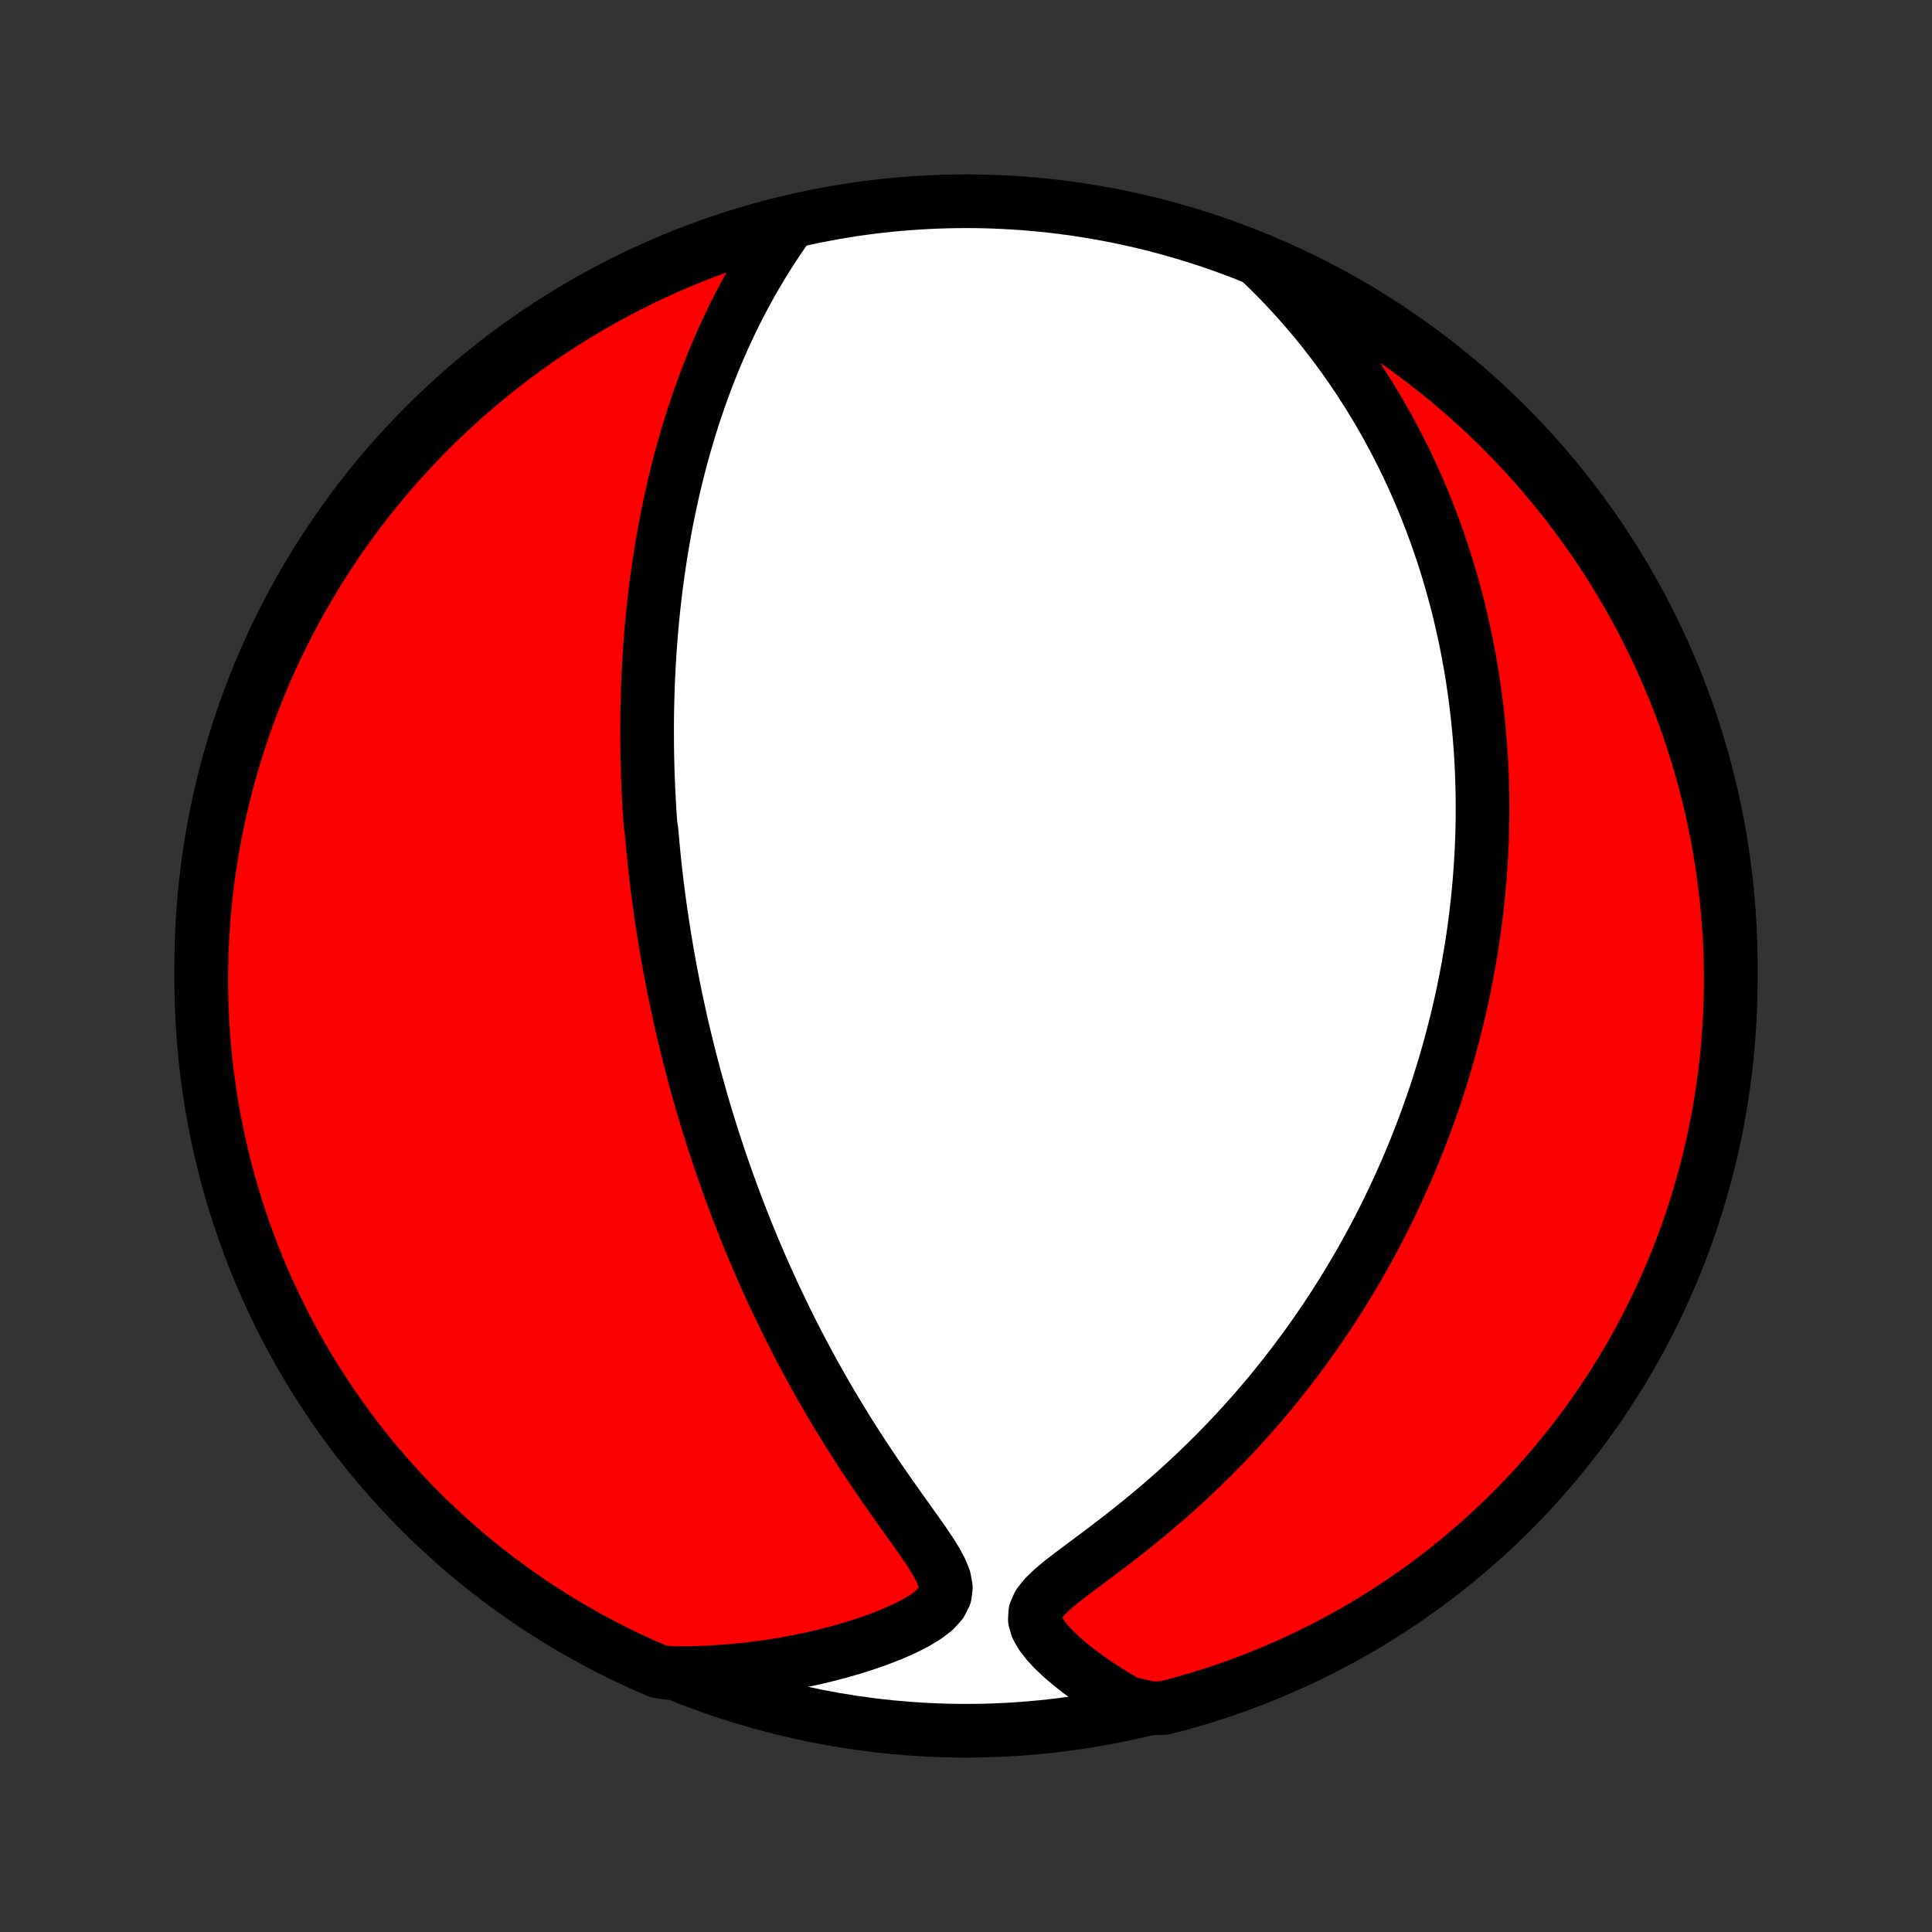 <?xml version="1.0" encoding="utf-8" standalone="no"?>
<!DOCTYPE svg PUBLIC "-//W3C//DTD SVG 1.1//EN"
  "http://www.w3.org/Graphics/SVG/1.1/DTD/svg11.dtd">
<!-- Created with matplotlib (http://matplotlib.org/) -->
<svg height="72pt" version="1.1" viewBox="0 0 72 72" width="72pt" xmlns="http://www.w3.org/2000/svg" xmlns:xlink="http://www.w3.org/1999/xlink">
 <rect x="0" y="0" width="72" height="72" fill="#333333" stroke="none"/>
 <defs>
  <style type="text/css">
*{stroke-linecap:butt;stroke-linejoin:round;}
  </style>
 </defs>
 <g id="figure_1">
  <g id="patch_1">
   <path d="
M0 72
L72 72
L72 0
L0 0
z
" style="fill:none;"/>
  </g>
  <g id="axes_1">
   <g id="PatchCollection_1">
    <defs>
     <path d="
M36 -7.5
C43.558 -7.5 50.808 -10.503 56.153 -15.848
C61.497 -21.192 64.5 -28.442 64.5 -36
C64.5 -43.558 61.497 -50.808 56.153 -56.153
C50.808 -61.497 43.558 -64.5 36 -64.5
C28.442 -64.5 21.192 -61.497 15.848 -56.153
C10.503 -50.808 7.5 -43.558 7.5 -36
C7.5 -28.442 10.503 -21.192 15.848 -15.848
C21.192 -10.503 28.442 -7.5 36 -7.5
z
" id="C0_0_a811fe30f3"/>
     <path d="
M29.312 -63.524
L29.069 -63.174
L28.833 -62.821
L28.605 -62.467
L28.385 -62.111
L28.173 -61.755
L27.968 -61.398
L27.772 -61.041
L27.583 -60.683
L27.401 -60.326
L27.227 -59.97
L27.059 -59.614
L26.899 -59.259
L26.745 -58.905
L26.597 -58.553
L26.456 -58.202
L26.321 -57.853
L26.192 -57.506
L26.068 -57.16
L25.95 -56.817
L25.837 -56.476
L25.729 -56.137
L25.627 -55.8
L25.529 -55.466
L25.435 -55.133
L25.346 -54.804
L25.262 -54.477
L25.181 -54.152
L25.105 -53.83
L25.032 -53.51
L24.963 -53.192
L24.897 -52.877
L24.835 -52.565
L24.776 -52.255
L24.721 -51.947
L24.669 -51.642
L24.619 -51.339
L24.573 -51.038
L24.529 -50.74
L24.488 -50.444
L24.449 -50.149
L24.413 -49.858
L24.379 -49.568
L24.348 -49.28
L24.319 -48.994
L24.292 -48.71
L24.267 -48.428
L24.245 -48.148
L24.224 -47.87
L24.206 -47.593
L24.189 -47.318
L24.174 -47.044
L24.161 -46.772
L24.149 -46.501
L24.14 -46.232
L24.132 -45.964
L24.125 -45.697
L24.12 -45.431
L24.117 -45.167
L24.116 -44.904
L24.115 -44.641
L24.117 -44.38
L24.119 -44.119
L24.123 -43.859
L24.129 -43.6
L24.136 -43.342
L24.144 -43.084
L24.154 -42.826
L24.165 -42.569
L24.178 -42.313
L24.191 -42.057
L24.206 -41.801
L24.223 -41.545
L24.241 -41.29
L24.28 -41.035
L24.302 -40.779
L24.325 -40.524
L24.349 -40.268
L24.375 -40.012
L24.402 -39.756
L24.43 -39.5
L24.46 -39.243
L24.491 -38.986
L24.524 -38.728
L24.558 -38.47
L24.593 -38.211
L24.63 -37.952
L24.669 -37.691
L24.708 -37.43
L24.75 -37.168
L24.793 -36.905
L24.837 -36.641
L24.883 -36.376
L24.931 -36.109
L24.98 -35.841
L25.031 -35.572
L25.084 -35.302
L25.139 -35.03
L25.195 -34.757
L25.254 -34.482
L25.314 -34.205
L25.376 -33.927
L25.44 -33.647
L25.507 -33.365
L25.575 -33.081
L25.646 -32.795
L25.718 -32.508
L25.794 -32.218
L25.871 -31.926
L25.951 -31.631
L26.034 -31.335
L26.119 -31.036
L26.206 -30.735
L26.297 -30.431
L26.39 -30.125
L26.486 -29.816
L26.585 -29.504
L26.688 -29.19
L26.793 -28.874
L26.902 -28.554
L27.014 -28.232
L27.129 -27.907
L27.248 -27.58
L27.37 -27.249
L27.496 -26.916
L27.626 -26.58
L27.76 -26.241
L27.898 -25.899
L28.04 -25.555
L28.187 -25.208
L28.337 -24.858
L28.492 -24.505
L28.652 -24.15
L28.816 -23.792
L28.985 -23.432
L29.159 -23.07
L29.337 -22.705
L29.521 -22.338
L29.709 -21.969
L29.903 -21.599
L30.102 -21.226
L30.306 -20.852
L30.515 -20.477
L30.729 -20.101
L30.949 -19.723
L31.174 -19.346
L31.404 -18.967
L31.638 -18.589
L31.878 -18.211
L32.122 -17.833
L32.371 -17.456
L32.623 -17.081
L32.879 -16.707
L33.138 -16.335
L33.398 -15.965
L33.659 -15.598
L33.919 -15.235
L34.176 -14.875
L34.425 -14.52
L34.661 -14.17
L34.876 -13.826
L35.059 -13.49
L35.19 -13.163
L35.248 -12.847
L35.211 -12.545
L35.066 -12.26
L34.823 -11.994
L34.5 -11.747
L34.119 -11.517
L33.697 -11.303
L33.245 -11.104
L32.773 -10.919
L32.285 -10.747
L31.786 -10.588
L31.278 -10.441
L30.764 -10.307
L30.244 -10.186
L29.721 -10.077
L29.196 -9.981
L28.669 -9.896
L28.141 -9.825
L27.613 -9.765
L27.085 -9.718
L26.559 -9.682
L26.033 -9.659
L25.51 -9.647
L24.999 -9.647
L24.542 -9.709
L24.088 -9.905
L23.638 -10.109
L23.192 -10.32
L22.75 -10.54
L22.311 -10.768
L21.877 -11.003
L21.447 -11.245
L21.022 -11.495
L20.601 -11.753
L20.185 -12.018
L19.773 -12.291
L19.367 -12.57
L18.966 -12.857
L18.569 -13.151
L18.178 -13.452
L17.793 -13.759
L17.413 -14.074
L17.039 -14.395
L16.671 -14.723
L16.308 -15.057
L15.951 -15.397
L15.601 -15.744
L15.257 -16.097
L14.919 -16.456
L14.587 -16.821
L14.262 -17.192
L13.944 -17.569
L13.632 -17.951
L13.327 -18.338
L13.03 -18.731
L12.739 -19.13
L12.455 -19.533
L12.178 -19.942
L11.909 -20.355
L11.647 -20.773
L11.392 -21.196
L11.145 -21.623
L10.905 -22.055
L10.673 -22.491
L10.449 -22.931
L10.232 -23.375
L10.024 -23.823
L9.823 -24.274
L9.631 -24.729
L9.446 -25.188
L9.269 -25.65
L9.101 -26.115
L8.941 -26.583
L8.789 -27.054
L8.645 -27.527
L8.509 -28.003
L8.382 -28.482
L8.264 -28.963
L8.154 -29.446
L8.052 -29.931
L7.959 -30.418
L7.874 -30.907
L7.798 -31.397
L7.731 -31.888
L7.672 -32.381
L7.622 -32.875
L7.58 -33.37
L7.547 -33.866
L7.523 -34.362
L7.507 -34.859
L7.5 -35.356
L7.502 -35.853
L7.513 -36.351
L7.532 -36.848
L7.56 -37.345
L7.596 -37.842
L7.641 -38.338
L7.695 -38.833
L7.757 -39.328
L7.828 -39.821
L7.908 -40.313
L7.996 -40.804
L8.093 -41.294
L8.198 -41.782
L8.311 -42.268
L8.434 -42.752
L8.564 -43.235
L8.703 -43.715
L8.85 -44.192
L9.005 -44.667
L9.169 -45.14
L9.341 -45.61
L9.521 -46.077
L9.709 -46.54
L9.905 -47.001
L10.109 -47.458
L10.32 -47.912
L10.54 -48.362
L10.768 -48.808
L11.003 -49.25
L11.245 -49.689
L11.495 -50.123
L11.753 -50.553
L12.018 -50.978
L12.291 -51.399
L12.57 -51.815
L12.857 -52.227
L13.151 -52.633
L13.452 -53.034
L13.759 -53.431
L14.074 -53.822
L14.395 -54.207
L14.723 -54.587
L15.057 -54.961
L15.397 -55.33
L15.744 -55.692
L16.097 -56.049
L16.456 -56.399
L16.821 -56.743
L17.192 -57.081
L17.569 -57.413
L17.951 -57.738
L18.338 -58.056
L18.731 -58.368
L19.13 -58.673
L19.533 -58.971
L19.942 -59.261
L20.355 -59.545
L20.773 -59.822
L21.196 -60.091
L21.623 -60.353
L22.055 -60.608
L22.491 -60.855
L22.931 -61.095
L23.375 -61.327
L23.823 -61.551
L24.274 -61.767
L24.729 -61.976
L25.188 -62.177
L25.65 -62.37
L26.115 -62.554
L26.583 -62.731
L27.054 -62.899
L27.527 -63.059
L28.003 -63.212
L28.482 -63.355
z
" id="C0_1_5228507e9c"/>
     <path d="
M46.972 -62.249
L47.341 -61.89
L47.698 -61.529
L48.042 -61.166
L48.374 -60.801
L48.694 -60.436
L49.003 -60.07
L49.301 -59.703
L49.587 -59.337
L49.863 -58.971
L50.128 -58.605
L50.383 -58.24
L50.629 -57.876
L50.864 -57.513
L51.091 -57.152
L51.309 -56.792
L51.518 -56.433
L51.718 -56.077
L51.91 -55.722
L52.095 -55.369
L52.272 -55.018
L52.442 -54.67
L52.604 -54.323
L52.76 -53.979
L52.909 -53.637
L53.052 -53.297
L53.188 -52.959
L53.319 -52.624
L53.443 -52.291
L53.562 -51.96
L53.676 -51.632
L53.785 -51.306
L53.888 -50.982
L53.987 -50.66
L54.081 -50.34
L54.17 -50.023
L54.255 -49.708
L54.336 -49.395
L54.412 -49.083
L54.484 -48.774
L54.553 -48.467
L54.618 -48.161
L54.679 -47.858
L54.736 -47.556
L54.79 -47.255
L54.841 -46.957
L54.888 -46.66
L54.932 -46.364
L54.973 -46.071
L55.011 -45.778
L55.045 -45.487
L55.077 -45.197
L55.106 -44.908
L55.133 -44.621
L55.156 -44.334
L55.177 -44.049
L55.195 -43.764
L55.21 -43.481
L55.223 -43.198
L55.233 -42.916
L55.241 -42.635
L55.247 -42.354
L55.249 -42.074
L55.25 -41.794
L55.248 -41.515
L55.243 -41.236
L55.237 -40.958
L55.228 -40.679
L55.216 -40.401
L55.202 -40.123
L55.186 -39.845
L55.167 -39.567
L55.147 -39.289
L55.123 -39.011
L55.097 -38.733
L55.069 -38.454
L55.039 -38.175
L55.006 -37.895
L54.971 -37.615
L54.933 -37.335
L54.892 -37.054
L54.85 -36.772
L54.804 -36.489
L54.756 -36.206
L54.706 -35.922
L54.652 -35.637
L54.596 -35.351
L54.538 -35.063
L54.476 -34.775
L54.412 -34.486
L54.344 -34.195
L54.274 -33.903
L54.2 -33.61
L54.124 -33.315
L54.044 -33.019
L53.961 -32.721
L53.875 -32.422
L53.785 -32.121
L53.692 -31.819
L53.595 -31.514
L53.495 -31.208
L53.391 -30.9
L53.282 -30.591
L53.17 -30.279
L53.054 -29.965
L52.934 -29.65
L52.809 -29.332
L52.68 -29.013
L52.546 -28.691
L52.408 -28.367
L52.264 -28.041
L52.116 -27.713
L51.963 -27.383
L51.804 -27.051
L51.64 -26.717
L51.471 -26.381
L51.296 -26.042
L51.115 -25.702
L50.928 -25.36
L50.735 -25.015
L50.535 -24.669
L50.33 -24.321
L50.117 -23.971
L49.898 -23.62
L49.672 -23.267
L49.439 -22.913
L49.198 -22.557
L48.951 -22.201
L48.695 -21.843
L48.433 -21.485
L48.162 -21.126
L47.883 -20.766
L47.597 -20.407
L47.303 -20.047
L47 -19.688
L46.689 -19.329
L46.37 -18.971
L46.043 -18.614
L45.707 -18.259
L45.364 -17.905
L45.012 -17.554
L44.652 -17.205
L44.285 -16.858
L43.91 -16.515
L43.528 -16.176
L43.139 -15.84
L42.745 -15.509
L42.344 -15.183
L41.94 -14.861
L41.532 -14.545
L41.124 -14.234
L40.717 -13.929
L40.316 -13.63
L39.925 -13.337
L39.553 -13.049
L39.214 -12.765
L38.923 -12.484
L38.706 -12.205
L38.583 -11.924
L38.566 -11.64
L38.648 -11.355
L38.809 -11.07
L39.029 -10.787
L39.289 -10.508
L39.58 -10.235
L39.892 -9.969
L40.221 -9.71
L40.562 -9.459
L40.914 -9.216
L41.273 -8.982
L41.64 -8.756
L42.012 -8.54
L42.896 -8.334
L43.378 -8.347
L43.857 -8.472
L44.334 -8.604
L44.809 -8.746
L45.28 -8.895
L45.749 -9.053
L46.215 -9.219
L46.678 -9.394
L47.137 -9.576
L47.593 -9.766
L48.046 -9.965
L48.495 -10.171
L48.94 -10.385
L49.381 -10.607
L49.819 -10.837
L50.251 -11.074
L50.68 -11.319
L51.104 -11.572
L51.524 -11.832
L51.938 -12.099
L52.348 -12.373
L52.753 -12.655
L53.153 -12.944
L53.548 -13.24
L53.937 -13.543
L54.321 -13.852
L54.699 -14.169
L55.072 -14.492
L55.438 -14.822
L55.799 -15.158
L56.154 -15.5
L56.502 -15.849
L56.845 -16.203
L57.181 -16.564
L57.51 -16.931
L57.833 -17.304
L58.15 -17.682
L58.459 -18.066
L58.762 -18.455
L59.058 -18.85
L59.347 -19.25
L59.629 -19.654
L59.903 -20.064
L60.17 -20.479
L60.43 -20.899
L60.683 -21.323
L60.928 -21.751
L61.165 -22.184
L61.394 -22.622
L61.616 -23.063
L61.831 -23.508
L62.037 -23.957
L62.235 -24.41
L62.425 -24.866
L62.608 -25.325
L62.782 -25.788
L62.948 -26.254
L63.106 -26.723
L63.255 -27.195
L63.396 -27.669
L63.529 -28.146
L63.654 -28.625
L63.77 -29.107
L63.878 -29.59
L63.977 -30.076
L64.067 -30.564
L64.149 -31.053
L64.223 -31.543
L64.288 -32.035
L64.344 -32.528
L64.392 -33.023
L64.431 -33.518
L64.461 -34.014
L64.483 -34.51
L64.496 -35.007
L64.5 -35.504
L64.496 -36.002
L64.483 -36.499
L64.461 -36.996
L64.43 -37.493
L64.391 -37.99
L64.344 -38.486
L64.287 -38.981
L64.222 -39.475
L64.149 -39.968
L64.067 -40.46
L63.976 -40.951
L63.877 -41.44
L63.769 -41.927
L63.653 -42.413
L63.529 -42.896
L63.395 -43.378
L63.254 -43.857
L63.105 -44.334
L62.947 -44.809
L62.781 -45.28
L62.606 -45.749
L62.424 -46.215
L62.234 -46.678
L62.035 -47.137
L61.829 -47.593
L61.615 -48.046
L61.393 -48.495
L61.163 -48.94
L60.926 -49.381
L60.681 -49.819
L60.428 -50.251
L60.169 -50.68
L59.901 -51.104
L59.627 -51.524
L59.345 -51.938
L59.056 -52.348
L58.76 -52.753
L58.457 -53.153
L58.148 -53.548
L57.831 -53.937
L57.508 -54.321
L57.178 -54.699
L56.843 -55.072
L56.5 -55.438
L56.151 -55.799
L55.797 -56.154
L55.436 -56.502
L55.069 -56.845
L54.696 -57.181
L54.318 -57.51
L53.934 -57.833
L53.545 -58.15
L53.15 -58.459
L52.751 -58.762
L52.346 -59.058
L51.936 -59.347
L51.521 -59.629
L51.101 -59.903
L50.677 -60.17
L50.249 -60.43
L49.816 -60.683
L49.379 -60.928
L48.937 -61.165
L48.492 -61.394
L48.043 -61.616
L47.59 -61.831
z
" id="C0_2_5022762735"/>
    </defs>
    <g clip-path="url(#p1bffca34e9)">
     <use style="fill:#ffffff;stroke:#000000;stroke-width:2.0;" x="0.0" xlink:href="#C0_0_a811fe30f3" y="72.0"/>
    </g>
    <g clip-path="url(#p1bffca34e9)">
     <use style="fill:#ff0000;stroke:#000000;stroke-width:2.0;" x="0.0" xlink:href="#C0_1_5228507e9c" y="72.0"/>
    </g>
    <g clip-path="url(#p1bffca34e9)">
     <use style="fill:#ff0000;stroke:#000000;stroke-width:2.0;" x="0.0" xlink:href="#C0_2_5022762735" y="72.0"/>
    </g>
   </g>
  </g>
 </g>
 <defs>
  <clipPath id="p1bffca34e9">
   <rect height="72.0" width="72.0" x="0.0" y="0.0"/>
  </clipPath>
 </defs>
</svg>
